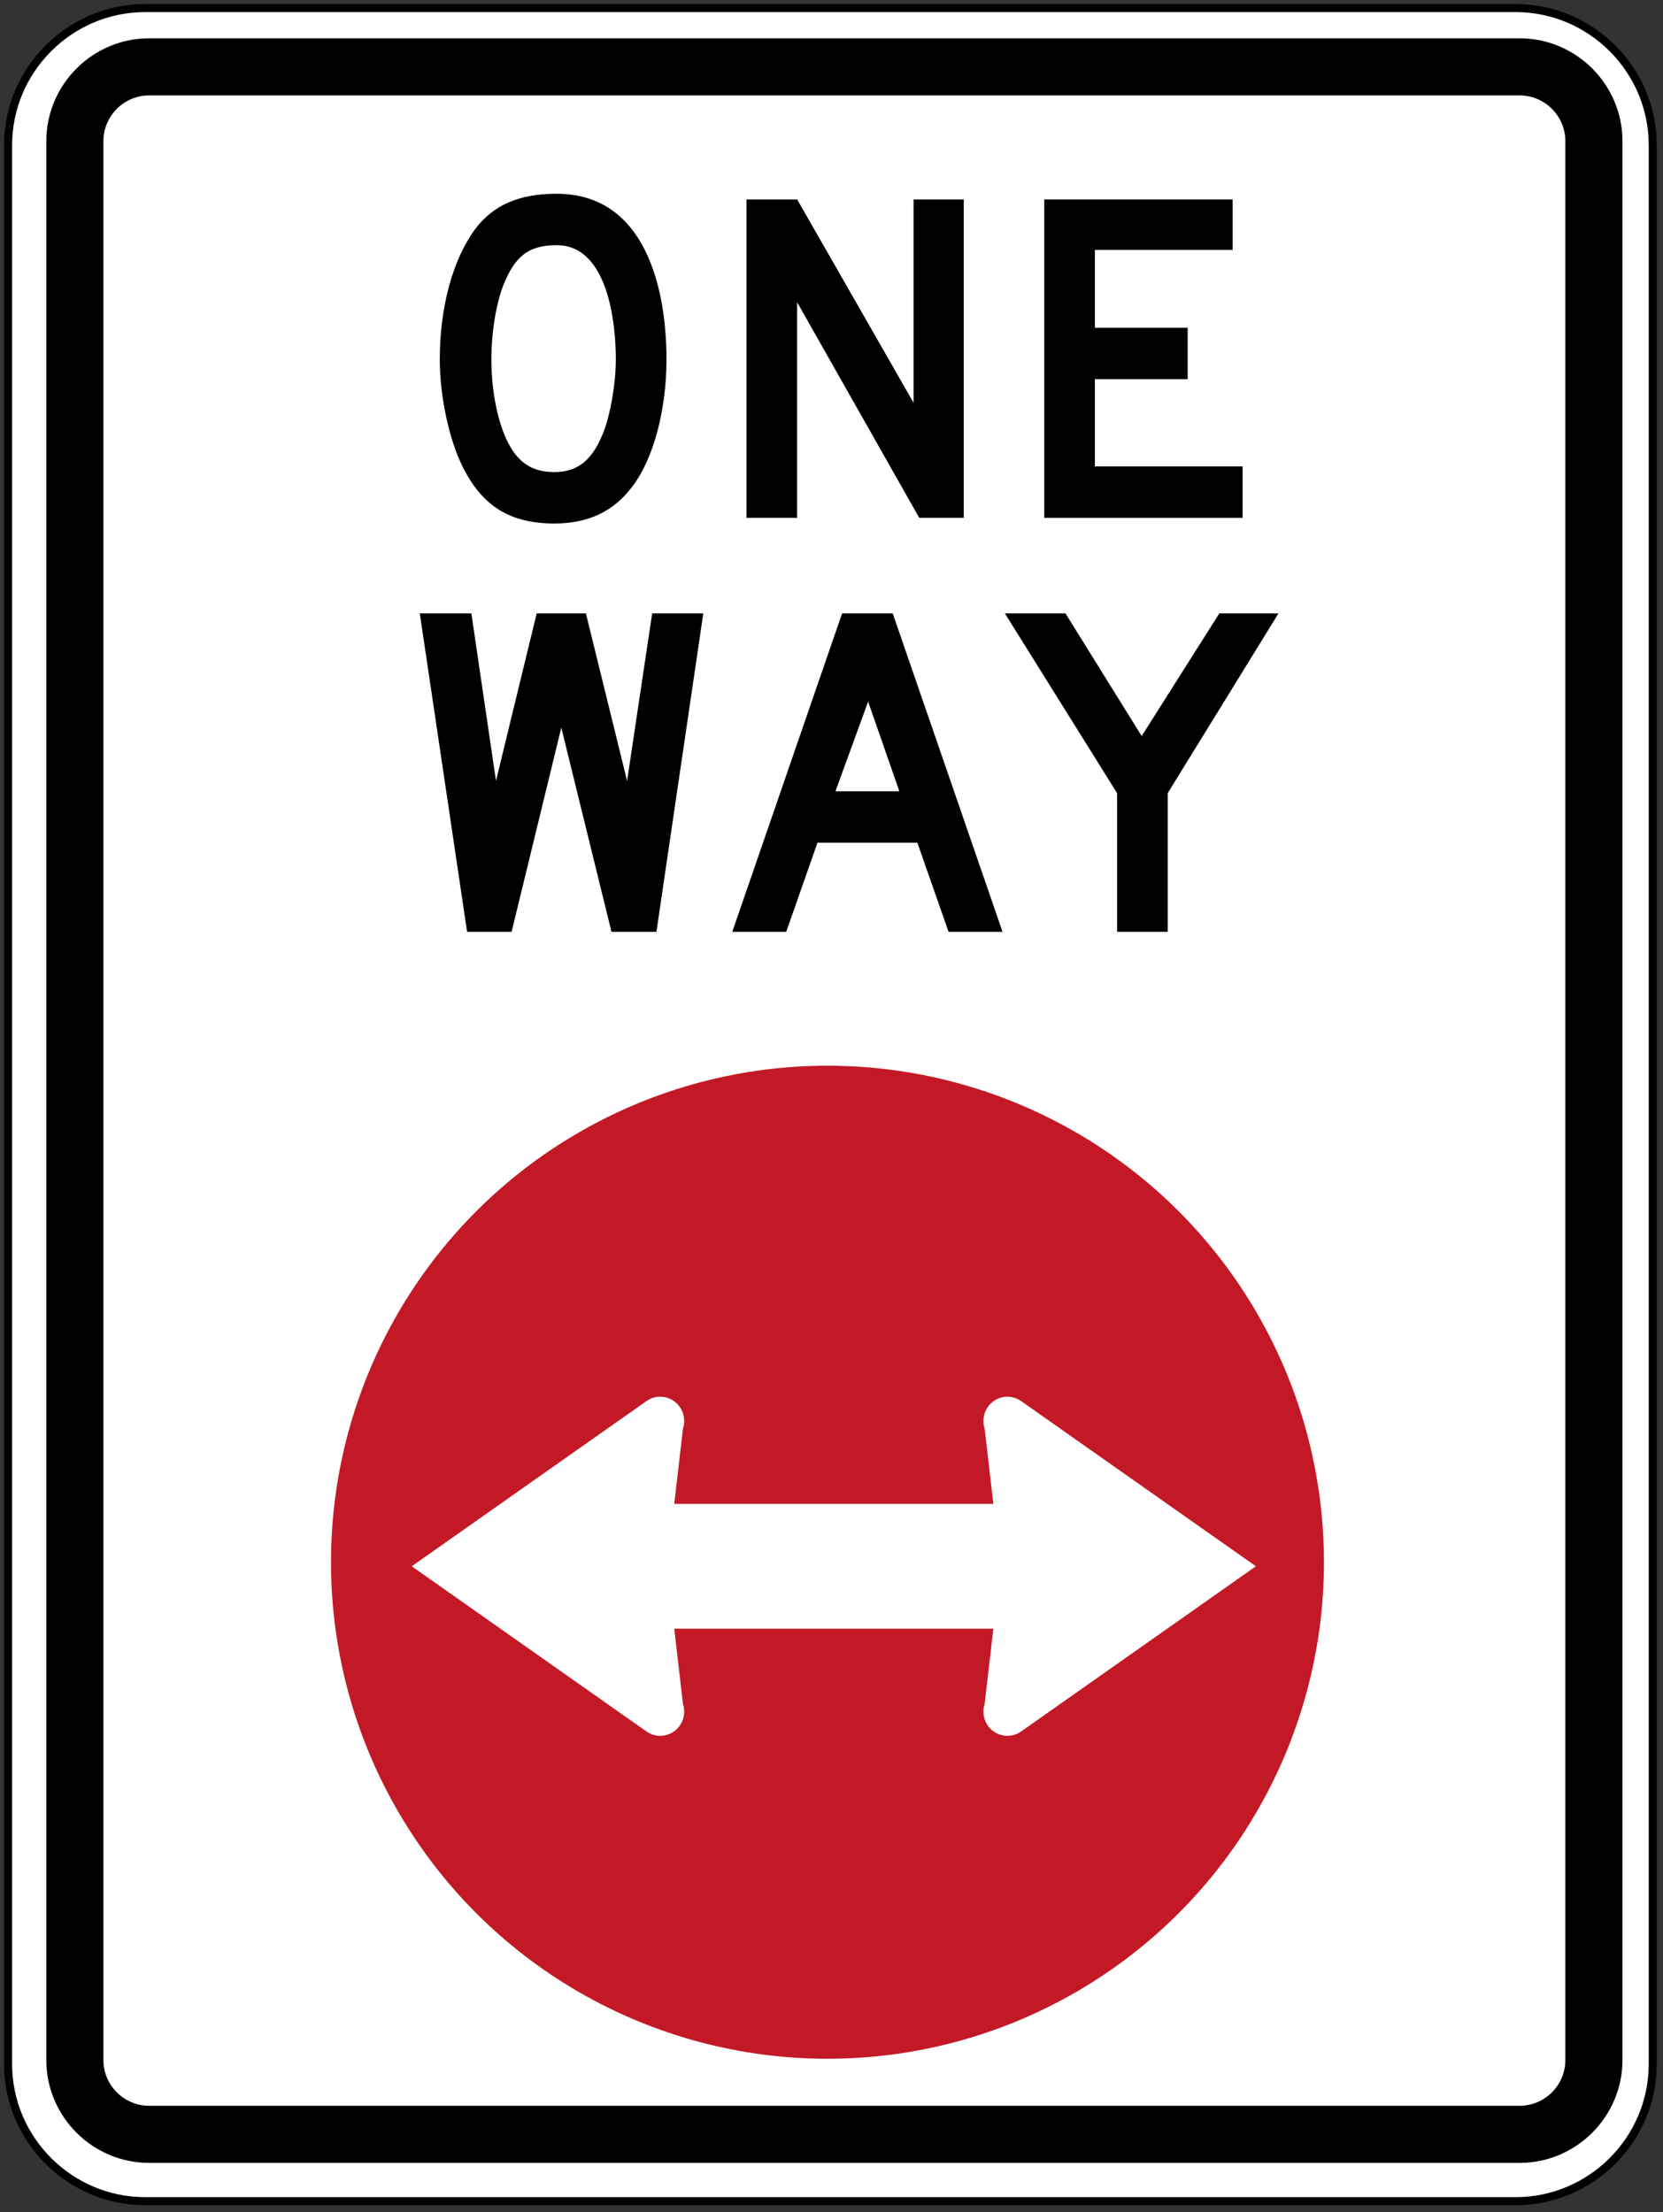 <svg xmlns="http://www.w3.org/2000/svg" width="206" height="274" viewBox="0 0 206 274">
  <rect x="0" y="0" width="206" height="274" fill="#333333" stroke="none"/>
  <g fill="none" fill-rule="evenodd" transform="translate(1 1)">
    <path fill="#FFF" fill-rule="nonzero" stroke="#000" d="M203.73,254.664 C203.73,264.001 196.09,271.641 186.752,271.641 L16.977,271.641 C7.64,271.641 0,264.001 0,254.664 L0,16.979 C0,7.64 7.64,0 16.977,0 L186.752,0 C196.09,0 203.73,7.64 203.73,16.979 L203.73,254.664 Z"/>
    <path fill="#000" fill-rule="nonzero" d="M187.245,3.745 L17.47,3.745 C10.466,3.745 4.736,9.475 4.736,16.479 L4.736,254.164 C4.736,261.168 10.466,266.898 17.47,266.898 L187.245,266.898 C194.249,266.898 199.979,261.168 199.979,254.164 L199.979,16.479 C199.979,9.475 194.249,3.745 187.245,3.745 L187.245,3.745 Z M192.905,254.164 C192.905,257.277 190.358,259.823 187.245,259.823 L17.47,259.823 C14.358,259.823 11.81,257.277 11.81,254.164 L11.81,16.479 C11.81,13.367 14.358,10.819 17.47,10.819 L187.245,10.819 C190.358,10.819 192.905,13.367 192.905,16.479 L192.905,254.164 Z"/>
    <g fill="#000" fill-rule="nonzero" transform="translate(51 23)">
      <path d="M26.222,36.402 C23.935,39.381 20.828,40.842 16.665,40.842 C11.096,40.842 7.695,38.622 5.291,33.773 C3.65,30.442 2.477,25.183 2.477,20.509 C2.477,13.965 4.119,8.122 6.816,4.441 C9.102,1.344 12.385,1.84741111e-13 16.958,1.84741111e-13 C27.922,1.84741111e-13 30.56,11.686 30.56,20.509 C30.56,26.703 28.977,32.896 26.222,36.402 M16.958,6.369 C13.44,6.369 11.8,7.771 10.392,11.219 C9.454,13.556 8.868,17.179 8.868,20.509 C8.868,24.658 9.747,28.922 11.272,31.435 C12.502,33.481 14.144,34.474 16.665,34.474 C19.596,34.474 21.415,32.954 22.763,29.507 C23.584,27.404 24.287,23.547 24.287,20.509 C24.287,15.952 23.291,6.369 16.958,6.369"/>
      <polygon points="61.87 40.141 46.744 13.439 46.744 40.141 40.47 40.141 40.47 .701 46.744 .701 61.167 25.885 61.167 .701 67.381 .701 67.381 40.141 61.87 40.141"/>
      <polygon points="77.353 40.141 77.353 .701 100.688 .701 100.688 6.953 83.627 6.953 83.627 16.594 95.118 16.594 95.118 22.963 83.627 22.963 83.627 33.773 101.919 33.773 101.919 40.141 77.353 40.141"/>
      <polygon points="29.314 91.417 23.745 91.417 17.53 66.117 11.373 91.417 5.862 91.417 0 51.977 6.39 51.977 9.439 72.72 14.481 51.977 20.578 51.977 25.679 72.72 28.786 51.977 35.119 51.977 29.314 91.417"/>
      <path d="M65.503,91.417 L61.633,80.373 L49.263,80.373 L45.393,91.417 L38.709,91.417 L52.312,51.977 L58.585,51.977 L72.187,91.417 L65.503,91.417 L65.503,91.417 Z M55.536,62.903 L51.491,74.005 L59.406,74.005 L55.536,62.903 Z"/>
      <polygon points="92.648 74.239 92.648 91.417 86.375 91.417 86.375 74.239 72.48 51.977 79.985 51.977 89.424 67.169 99.04 51.977 106.368 51.977 92.648 74.239"/>
    </g>
    <circle cx="101.5" cy="192.5" r="61.5" fill="#C31926"/>
    <path fill="#FFF" fill-rule="nonzero" d="M106.57,200.729 L82.52,200.729 L83.6,210.053 C83.698,210.351 83.752,210.669 83.752,211.001 C83.752,212.658 82.421,214 80.781,214 C80.159,214 79.581,213.807 79.104,213.477 L50,193 L79.104,172.523 C79.581,172.194 80.159,172 80.781,172 C82.421,172 83.752,173.343 83.752,174.999 C83.752,175.331 83.698,175.649 83.6,175.947 L82.52,185.271 L106.57,185.271 L122.05,185.271 L120.97,175.947 C120.872,175.649 120.819,175.331 120.819,174.999 C120.819,173.343 122.149,172 123.789,172 C124.412,172 124.989,172.194 125.466,172.523 L154.57,193 L125.466,213.477 C124.989,213.807 124.412,214 123.789,214 C122.149,214 120.819,212.658 120.819,211.001 C120.819,210.669 120.872,210.351 120.97,210.053 L122.05,200.729 L106.57,200.729 Z"/>
  </g>
</svg>
